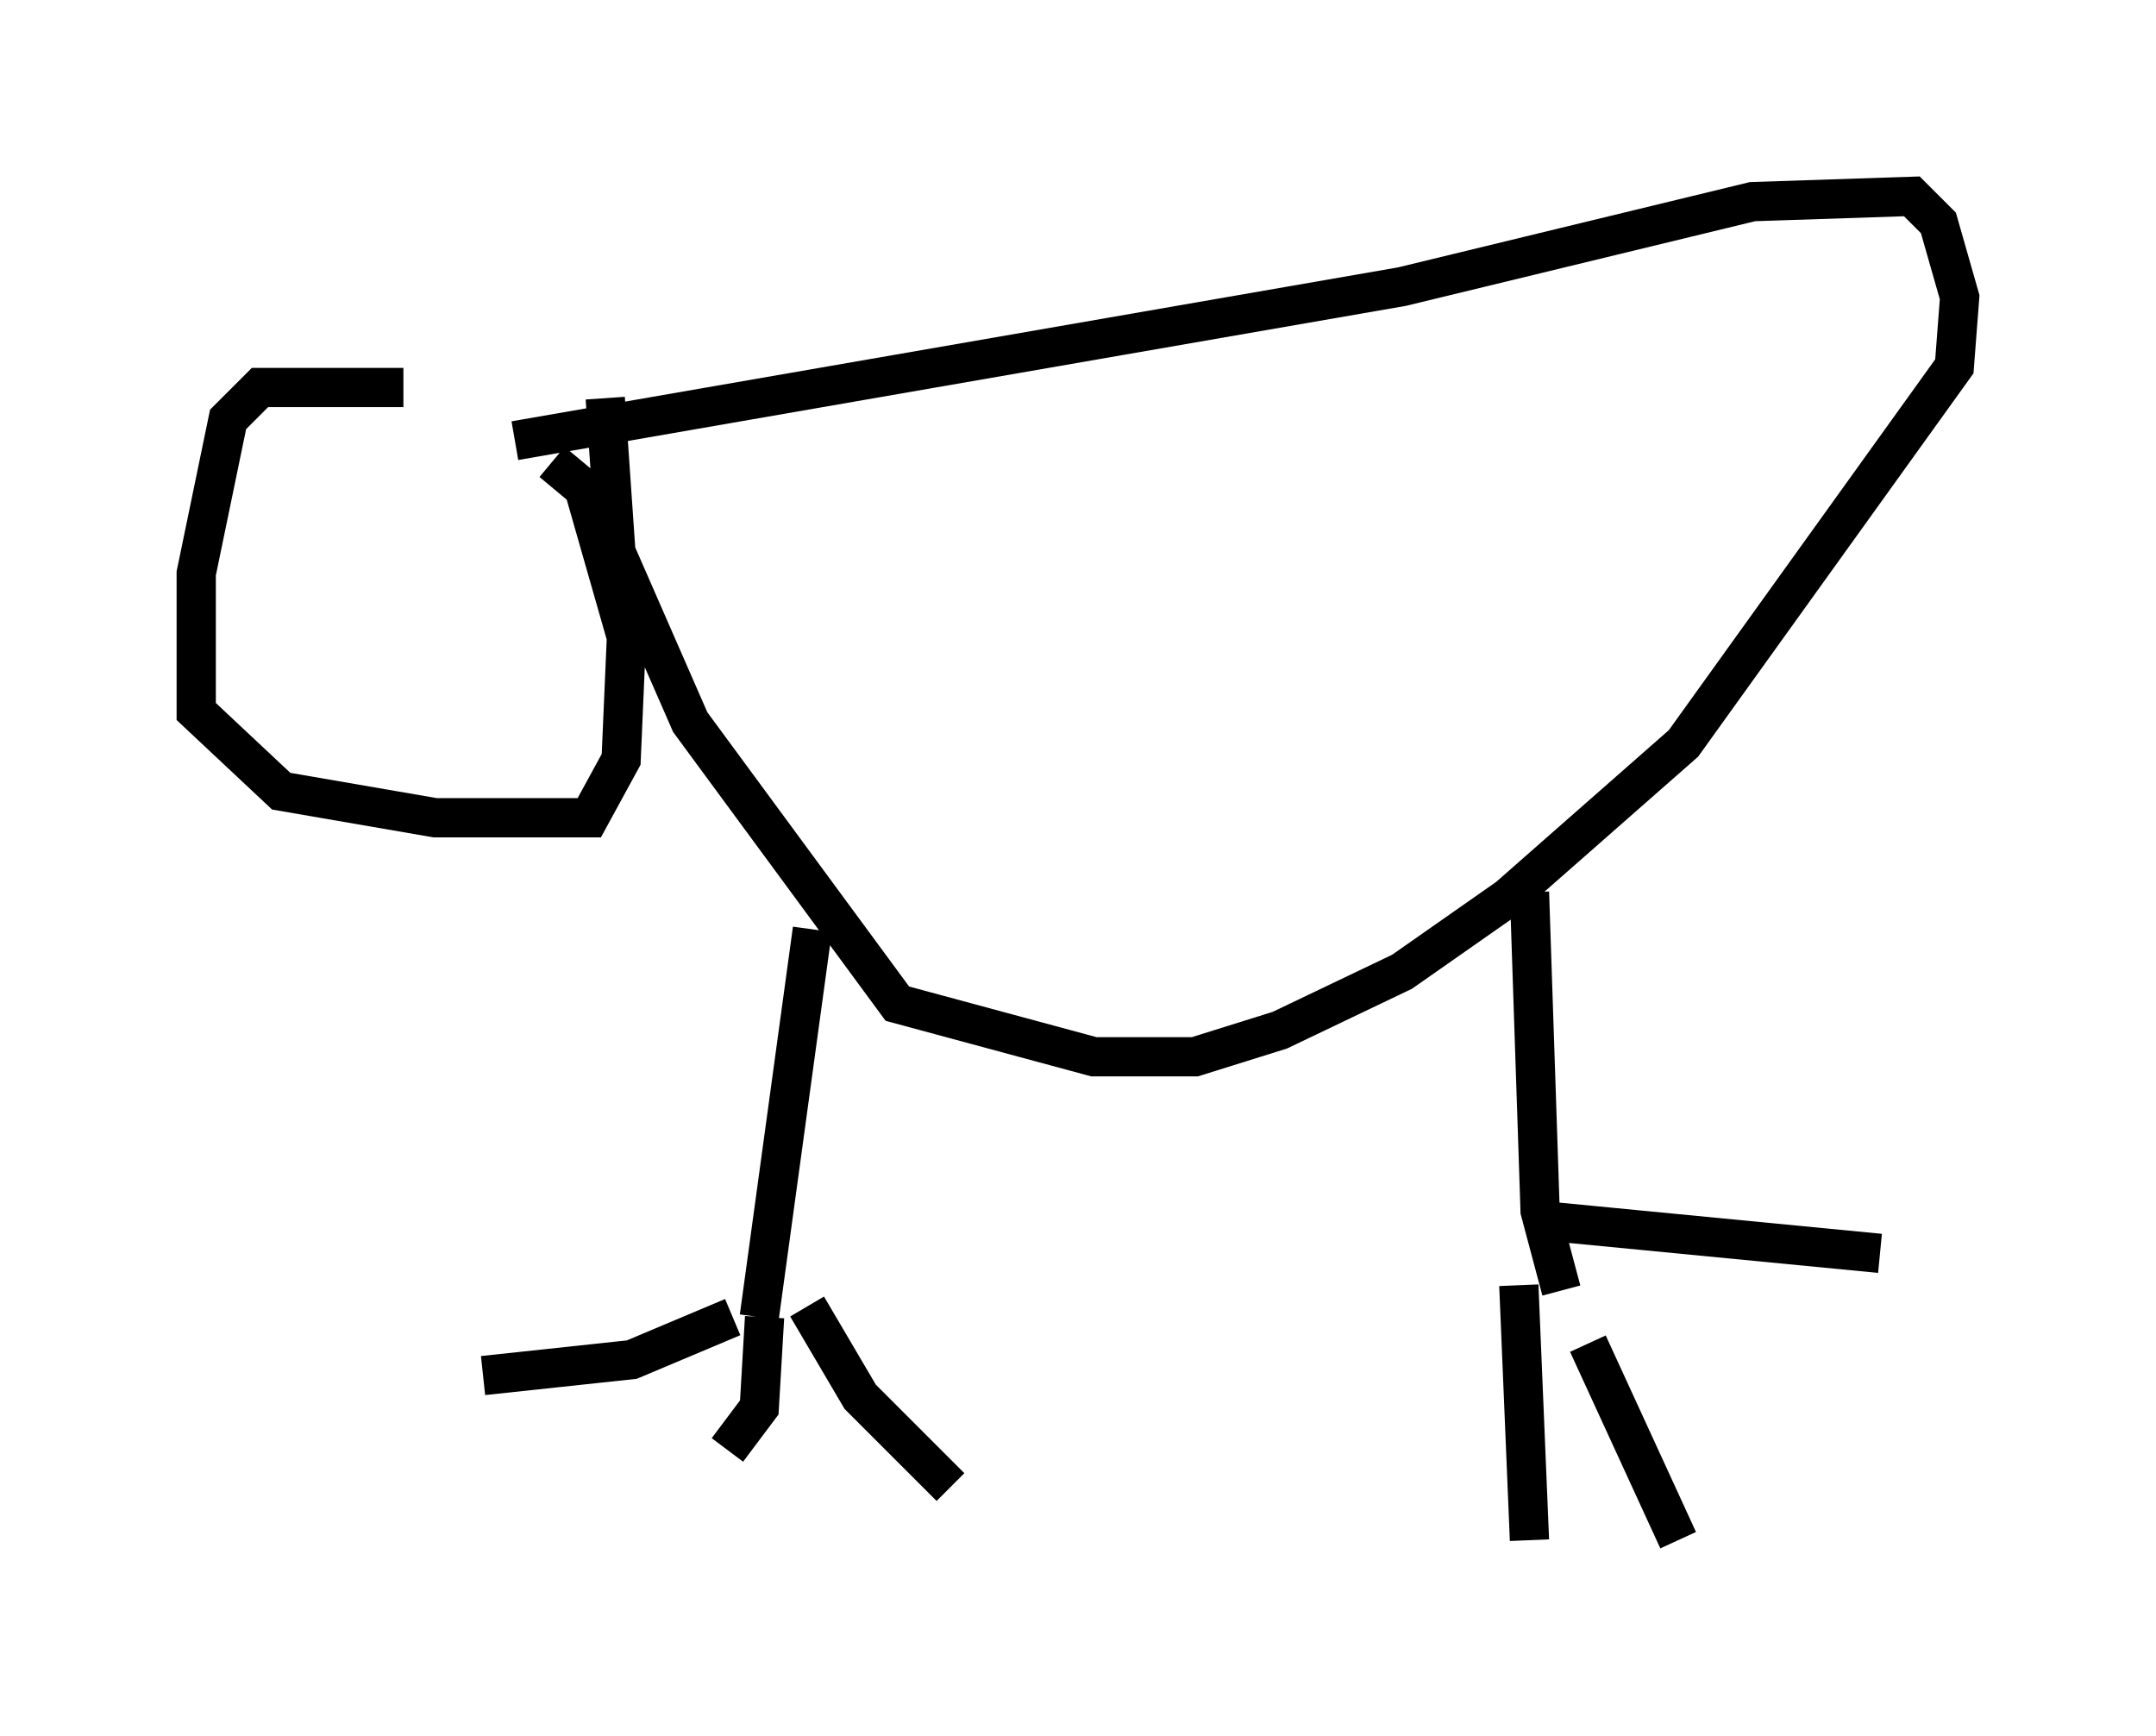 <?xml version="1.0" encoding="utf-8" ?>
<svg baseProfile="full" height="44.235" version="1.1" width="54.925" xmlns="http://www.w3.org/2000/svg" xmlns:ev="http://www.w3.org/2001/xml-events" xmlns:xlink="http://www.w3.org/1999/xlink"><defs /><rect fill="white" height="44.235" width="54.925" x="0" y="0" /><path d="M12.442, 10.819 m-2.165, -0.947 l-3.654, 0.0 -0.812, 0.812 l-0.812, 3.924 0.0, 3.518 l2.165, 2.03 3.924, 0.677 l3.924, 0.0 0.812, -1.488 l0.135, -3.112 -1.083, -3.789 l-0.812, -0.677 m-0.947, -0.541 l22.598, -3.924 8.931, -2.165 l4.059, -0.135 0.677, 0.677 l0.541, 1.894 -0.135, 1.759 l-6.901, 9.607 -4.465, 3.924 l-2.706, 1.894 -3.112, 1.488 l-2.165, 0.677 -2.571, 0.0 l-5.007, -1.353 -5.277, -7.172 l-1.894, -4.33 -0.271, -3.924 m5.277, 13.532 l-1.353, 9.878 m19.621, -10.825 l0.271, 8.119 0.541, 2.03 m-32.341, -19.215 l0.0, 0.0 m11.231, 19.892 l-2.571, 1.083 -3.789, 0.406 m7.172, -1.488 l-0.135, 2.3 -0.812, 1.083 m2.03, -3.654 l1.353, 2.3 2.3, 2.3 m14.479, -5.142 l0.271, 6.495 m1.488, -5.007 l2.3, 5.007 m-3.248, -8.119 l8.39, 0.812 " fill="none" stroke="black" stroke-width="1" /></svg>
